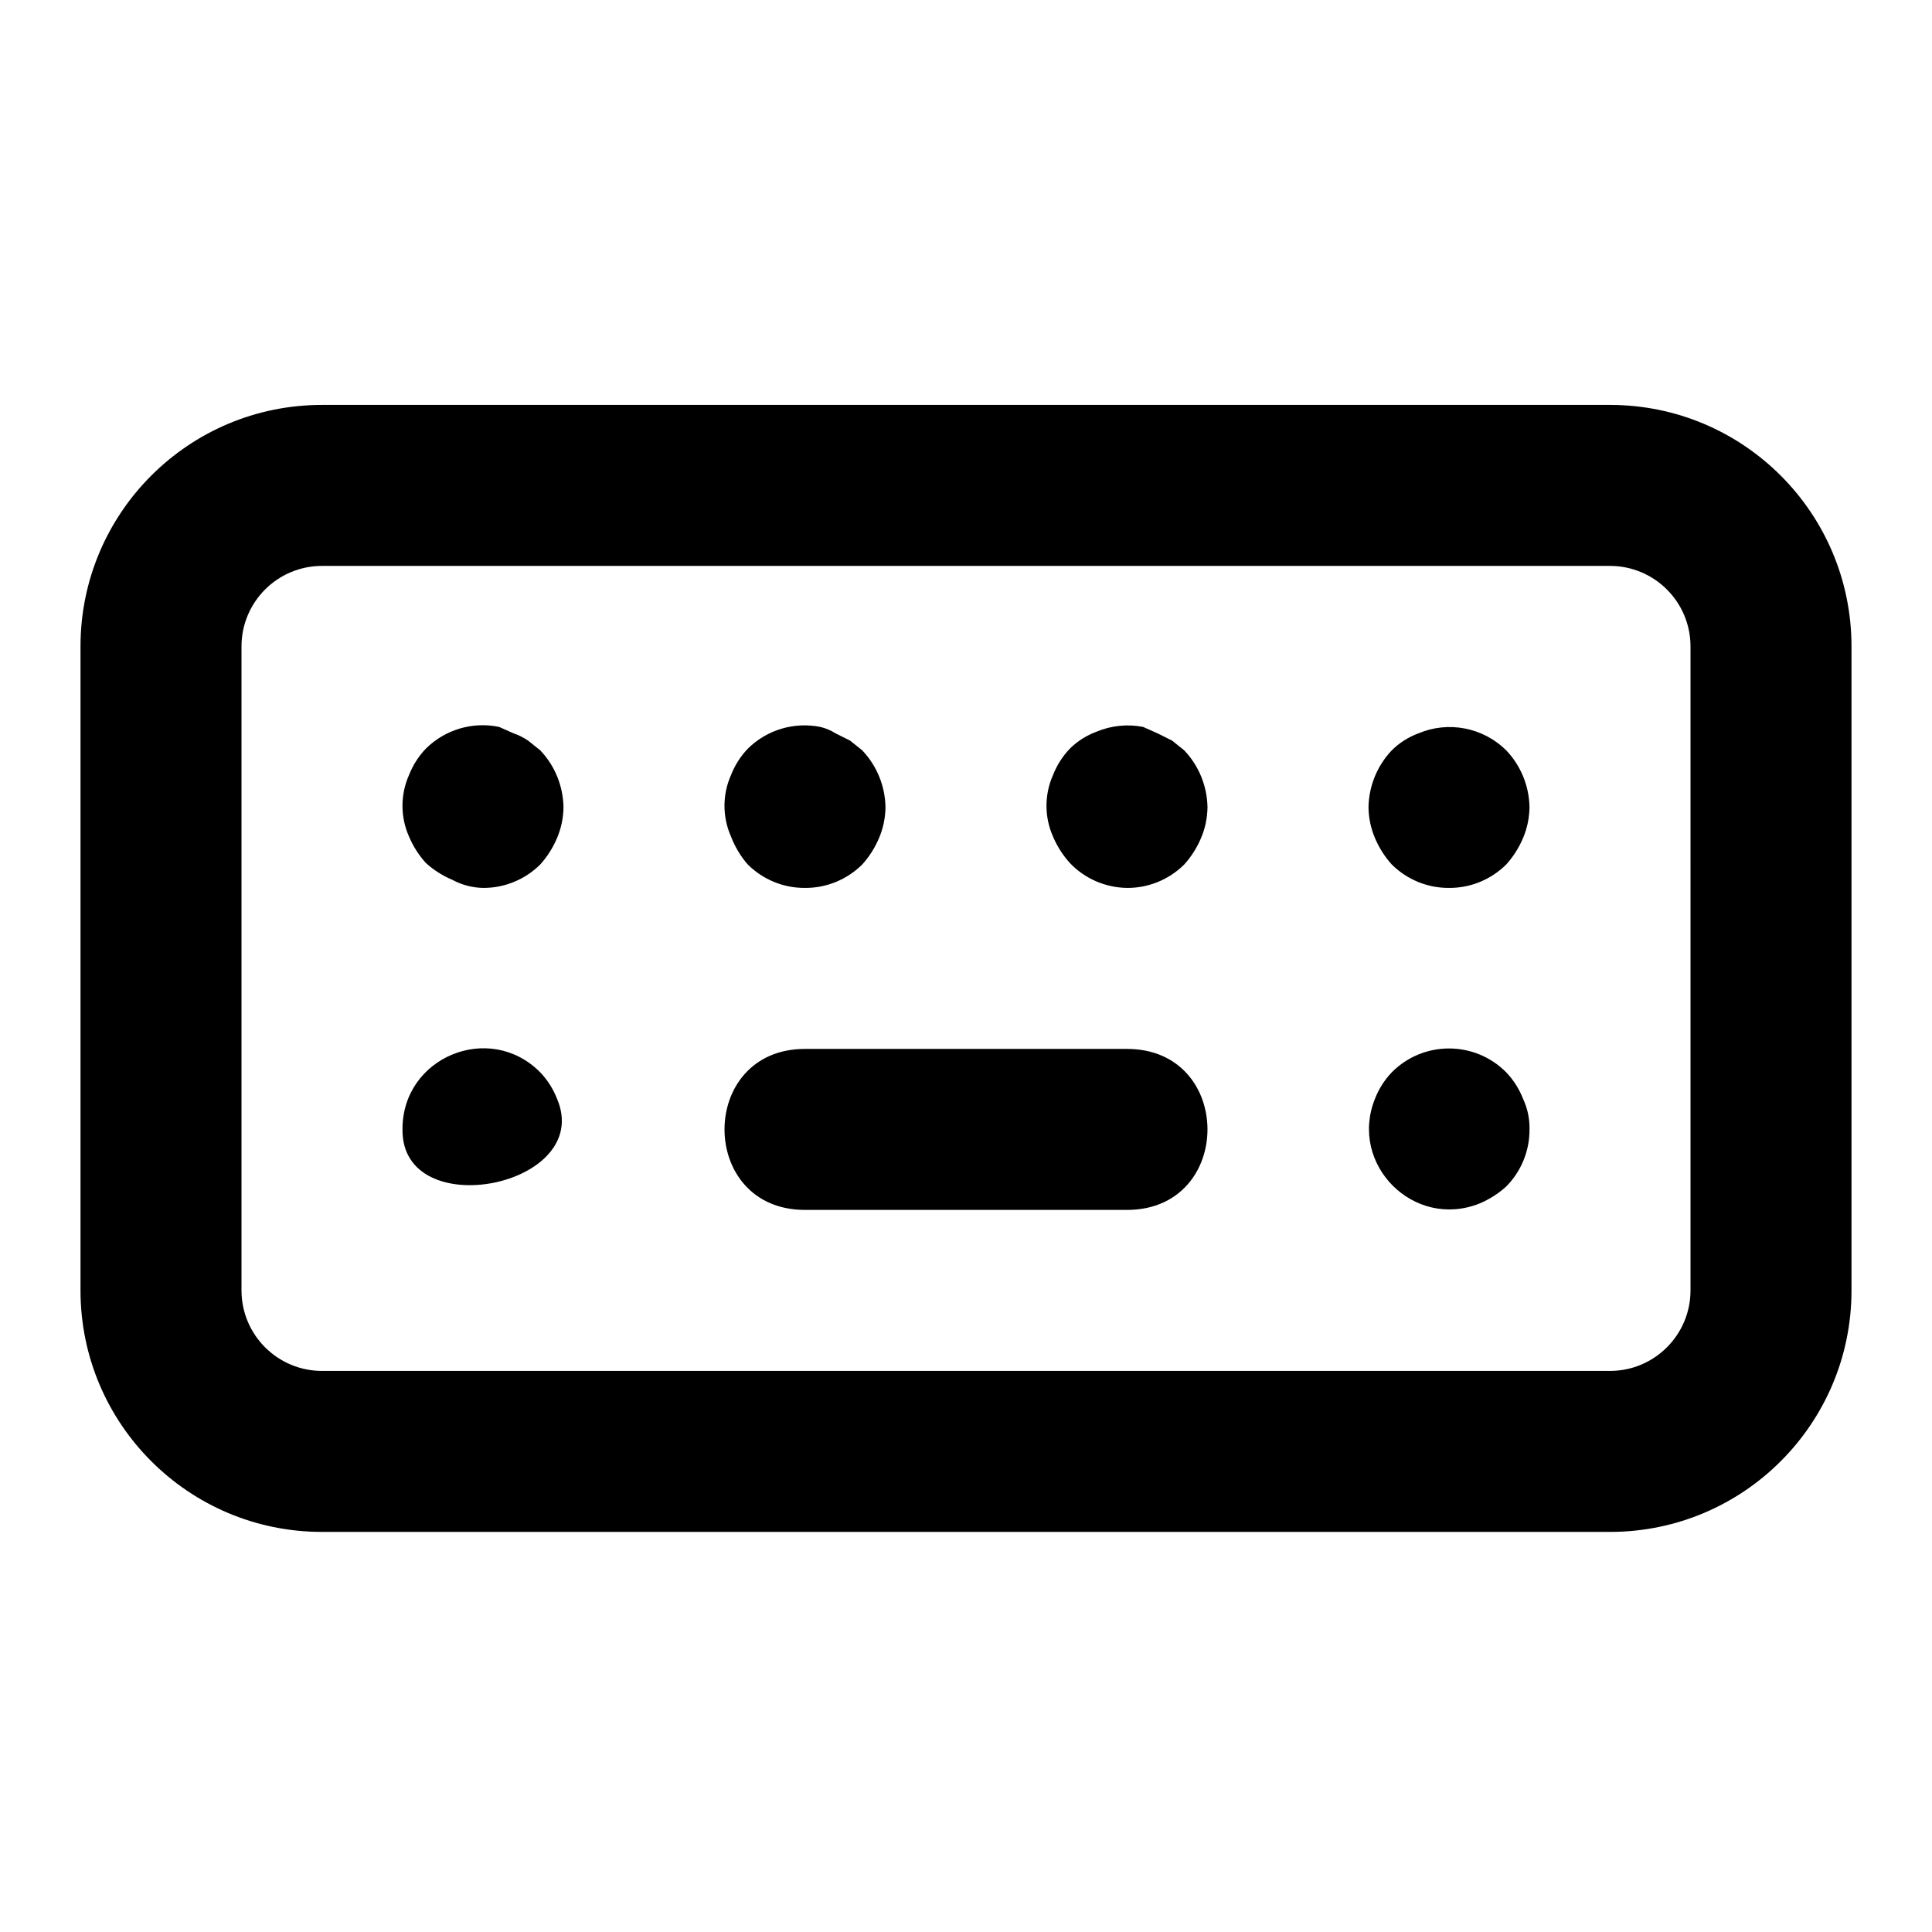 <?xml version="1.0" encoding="UTF-8" standalone="no"?>
<svg
   data-name="Layer 1"
   viewBox="0 0 24 24"
   version="1.1"
   id="svg4"
   sodipodi:docname="keyboard.svg"
   inkscape:version="1.2.1 (9c6d41e410, 2022-07-14)"
   xmlns:inkscape="http://www.inkscape.org/namespaces/inkscape"
   xmlns:sodipodi="http://sodipodi.sourceforge.net/DTD/sodipodi-0.dtd"
   xmlns="http://www.w3.org/2000/svg"
   xmlns:svg="http://www.w3.org/2000/svg">
  <defs
     id="defs8" />
  <sodipodi:namedview
     id="namedview6"
     pagecolor="#ffffff"
     bordercolor="#000000"
     borderopacity="0.25"
     inkscape:showpageshadow="2"
     inkscape:pageopacity="0.0"
     inkscape:pagecheckerboard="0"
     inkscape:deskcolor="#d1d1d1"
     showgrid="false"
     inkscape:zoom="24.424647"
     inkscape:cx="11.668541"
     inkscape:cy="10.071794"
     inkscape:window-width="1920"
     inkscape:window-height="1009"
     inkscape:window-x="-8"
     inkscape:window-y="-8"
     inkscape:window-maximized="1"
     inkscape:current-layer="svg4" />
  <path
     d="m 6.71,13.32 c -0.631,-0.636 -1.715,-0.186 -1.71,0.71 -0.014,1.185 2.384,0.711 1.92,-0.38 -0.048,-0.123 -0.119,-0.235 -0.21,-0.33 z m 2.58,-2.58 c 0.189,0.187 0.444,0.292 0.71,0.29 0.266,0.002 0.521,-0.103 0.71,-0.29 0.088,-0.097 0.159,-0.209 0.21,-0.33 0.051,-0.12 0.078,-0.249 0.08,-0.38 -0.004,-0.265 -0.107,-0.518 -0.29,-0.71 l -0.15,-0.12 -0.18,-0.09 c -0.058,-0.037 -0.123,-0.064 -0.19,-0.08 -0.326,-0.065 -0.664,0.036 -0.9,0.27 -0.091,0.095 -0.162,0.207 -0.21,0.33 -0.107,0.242 -0.107,0.518 0,0.76 0.049,0.128 0.12,0.247 0.21,0.35 z M 6.56,9.2 c -0.056,-0.038 -0.116,-0.068 -0.18,-0.09 l -0.18,-0.08 c -0.329,-0.069 -0.671,0.033 -0.91,0.27 -0.091,0.095 -0.162,0.207 -0.21,0.33 -0.107,0.242 -0.107,0.518 0,0.76 0.051,0.121 0.122,0.233 0.21,0.33 0.097,0.088 0.209,0.159 0.33,0.21 0.117,0.063 0.247,0.097 0.38,0.1 0.266,0.002 0.521,-0.103 0.71,-0.29 0.088,-0.097 0.159,-0.209 0.21,-0.33 0.051,-0.12 0.078,-0.249 0.08,-0.38 C 6.996,9.765 6.893,9.511 6.71,9.32 Z m 12.15,4.12 c -0.391,-0.394 -1.029,-0.394 -1.42,0 -0.091,0.095 -0.162,0.207 -0.21,0.33 -0.327,0.816 0.484,1.627 1.3,1.3 0.121,-0.051 0.233,-0.122 0.33,-0.21 0.187,-0.189 0.292,-0.444 0.29,-0.71 0.003,-0.131 -0.024,-0.261 -0.08,-0.38 -0.048,-0.123 -0.119,-0.235 -0.21,-0.33 z m -4.71,-0.29 h -4 c -1.333,0 -1.333,2 0,2 h 4 c 1.333,0 1.333,-2 0,-2 z M 20,5.03 H 4 c -1.657,0 -3,1.343 -3,3 v 8 c 0,1.657 1.343,3 3,3 h 16 c 1.657,0 3,-1.343 3,-3 V 8.03 c 0,-1.657 -1.343,-3 -3,-3 z m 1,11 c 0,0.552 -0.448,1 -1,1 H 4 c -0.552,0 -1,-0.448 -1,-1 V 8.03 c 0,-0.552 0.448,-1 1,-1 h 16 c 0.552,0 1,0.448 1,1 z M 17.62,9.11 c -0.124,0.046 -0.236,0.117 -0.33,0.21 -0.183,0.192 -0.286,0.445 -0.29,0.71 0.002,0.131 0.029,0.26 0.08,0.38 0.051,0.121 0.122,0.233 0.21,0.33 0.189,0.187 0.444,0.292 0.71,0.29 0.266,0.002 0.521,-0.103 0.71,-0.29 0.088,-0.097 0.159,-0.209 0.21,-0.33 0.051,-0.12 0.078,-0.249 0.08,-0.38 -0.004,-0.265 -0.107,-0.518 -0.29,-0.71 -0.288,-0.284 -0.718,-0.367 -1.09,-0.21 z m -3.06,0.09 -0.18,-0.09 -0.18,-0.08 c -0.195,-0.038 -0.397,-0.017 -0.58,0.06 -0.124,0.046 -0.236,0.117 -0.33,0.21 -0.091,0.095 -0.162,0.207 -0.21,0.33 -0.107,0.242 -0.107,0.518 0,0.76 0.051,0.121 0.122,0.233 0.21,0.33 0.185,0.195 0.441,0.306 0.71,0.31 0.266,0.002 0.521,-0.103 0.71,-0.29 0.088,-0.097 0.159,-0.209 0.21,-0.33 0.051,-0.12 0.078,-0.249 0.08,-0.38 -0.004,-0.265 -0.107,-0.518 -0.29,-0.71 z"
     id="path2"
     sodipodi:nodetypes="cccccccccccccccccccccccccccccccccccccccsssssssssssssssssssssssccccccccccccccccccccccccc" />
</svg>
